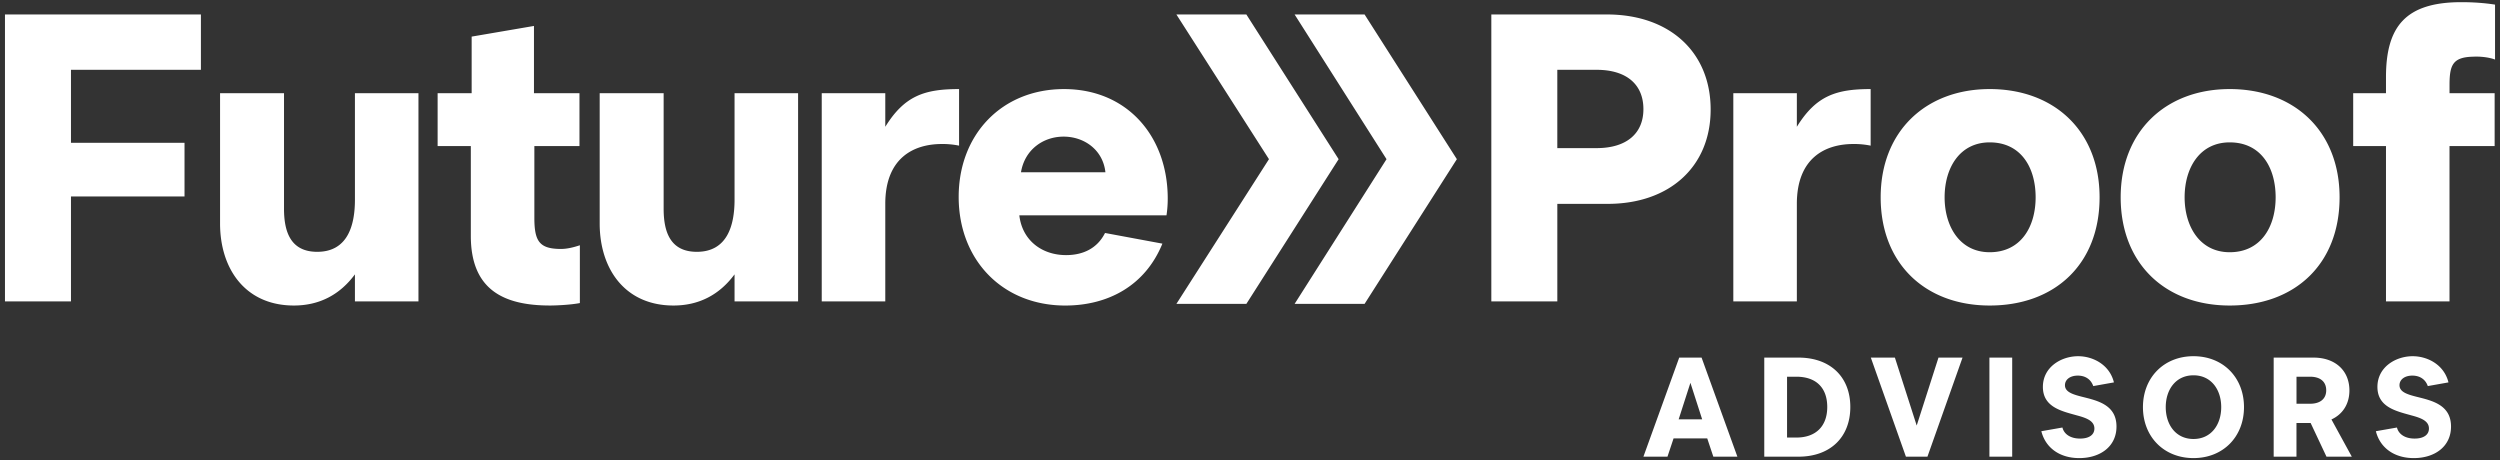<svg xmlns="http://www.w3.org/2000/svg" version="1.1" x="0" y="0" xml:space="preserve" viewBox="0 0 239 44">
  <rect x="0" y="0" width="239" height="44" fill="#333333" stroke="none"/>
  <path fill="#FFF" d="M166.093 43.658h-2.299l-.582-1.745h-3.22l-.582 1.745h-2.3l3.423-9.471h2.138l3.422 9.471zm-3.367-3.572l-1.123-3.49-1.123 3.49h2.246zm14.164-1.177c0 2.908-1.935 4.749-4.952 4.749h-3.274v-9.471h3.274c3.017.001 4.952 1.828 4.952 4.722m-2.205 0c0-1.854-1.083-2.895-2.949-2.895h-.894v5.816h.894c1.839.001 2.949-1.067 2.949-2.921m12.933-4.721l-3.355 9.471h-2.057l-3.355-9.471h2.301l2.084 6.494 2.082-6.494h2.3zm2.57 0h2.178v9.471h-2.178v-9.471zm8.875 3.748c1.447.365 3.273.757 3.273 2.841 0 1.922-1.569 3.017-3.559 3.017-1.894 0-3.232-1.001-3.625-2.57l2.016-.353c.135.57.689 1.057 1.691 1.057.865 0 1.365-.365 1.365-.961 0-.717-.73-1.001-1.637-1.245-1.434-.405-3.287-.771-3.287-2.732 0-1.907 1.759-2.936 3.369-2.936 1.406 0 3.003.798 3.422 2.503l-1.975.352c-.244-.69-.812-1.001-1.475-1.001-.758 0-1.231.392-1.231.919.002.649.746.879 1.653 1.109m15.463.987c0 2.828-1.989 4.87-4.83 4.87-2.828 0-4.83-2.042-4.83-4.87 0-2.827 2.002-4.87 4.83-4.87 2.841 0 4.83 2.043 4.83 4.87m-2.178 0c0-1.678-.96-3.044-2.651-3.044s-2.652 1.366-2.652 3.044.961 3.044 2.652 3.044 2.651-1.366 2.651-3.044m12.256-1.596c0 1.299-.649 2.285-1.718 2.772l1.948 3.559h-2.422l-1.515-3.22h-1.354v3.22h-2.179v-9.471h3.816c2.059.001 3.424 1.232 3.424 3.14m-2.218-.014c0-.826-.568-1.299-1.542-1.299h-1.299v2.584h1.299c.973.001 1.542-.474 1.542-1.285m8.658.623c1.448.365 3.274.757 3.274 2.841 0 1.922-1.569 3.017-3.558 3.017-1.895 0-3.234-1.001-3.626-2.57l2.016-.353c.136.57.69 1.057 1.69 1.057.866 0 1.367-.365 1.367-.961 0-.717-.73-1.001-1.637-1.245-1.435-.405-3.288-.771-3.288-2.732 0-1.907 1.759-2.936 3.369-2.936 1.407 0 3.003.798 3.423 2.503l-1.976.352c-.243-.69-.812-1.001-1.475-1.001-.757 0-1.231.392-1.231.919.002.649.746.879 1.652 1.109M6.785 6.673v6.976H17.64v5.134H6.785v10.032H.475V1.383h18.732v5.291H6.785zM21.038 21.37V8.907h6.113v11.052c0 2.195.628 4.115 3.175 4.115 2.9 0 3.605-2.508 3.605-4.978V8.907h6.074v19.908h-6.074v-2.586c-1.45 1.96-3.409 2.979-5.839 2.979-4.624 0-7.054-3.487-7.054-7.838m30.047-7.407v6.858c0 2.234.47 2.979 2.547 2.979.588 0 1.215-.157 1.803-.353v5.526c-.783.156-2.115.234-2.86.234-4.507 0-7.564-1.567-7.564-6.663v-8.583h-3.174V8.907h3.253V3.5l5.957-1.019v6.427h4.35v5.056h-4.312zm6.245 7.407V8.907h6.114v11.052c0 2.195.626 4.115 3.174 4.115 2.9 0 3.605-2.508 3.605-4.978V8.907h6.074v19.908h-6.074v-2.586c-1.45 1.96-3.409 2.979-5.839 2.979-4.624 0-7.054-3.487-7.054-7.838m34.357-7.446a7.78 7.78 0 00-1.646-.157c-2.743 0-5.408 1.372-5.408 5.722v9.327h-6.075V8.907h6.075v3.214c1.842-2.979 3.762-3.606 7.054-3.606v5.409zm19.83 6.662H97.448c.274 2.391 2.155 3.802 4.468 3.802 1.606 0 2.979-.628 3.724-2.116l5.485 1.019c-1.646 4.037-5.212 5.918-9.287 5.918-5.996 0-10.189-4.351-10.189-10.386 0-5.957 4.114-10.307 10.071-10.307 6.035 0 9.915 4.507 9.915 10.464a10.6 10.6 0 01-.118 1.606m-5.839-4.115c-.234-2.156-2.037-3.41-3.997-3.41-1.959 0-3.723 1.254-4.075 3.41h8.072zm22.295-1.254l-8.821 13.834h-6.689l8.85-13.834-8.85-13.834h6.689l8.821 13.834zm11.303 0l-8.822 13.834h-6.689l8.787-13.834-8.787-13.834h6.689l8.822 13.834zm24.262-4.742c0 5.447-3.92 9.014-9.838 9.014h-4.82v9.327h-6.309V1.383h11.051c5.957 0 9.916 3.566 9.916 9.092m-6.428-.039c0-2.391-1.646-3.762-4.468-3.762h-3.763v7.486h3.763c2.822-.001 4.468-1.373 4.468-3.724m21.723 3.488a7.786 7.786 0 00-1.646-.157c-2.743 0-5.408 1.372-5.408 5.722v9.327h-6.074V8.907h6.074v3.214c1.842-2.979 3.762-3.606 7.055-3.606v5.409zm21.887 4.938c0 6.388-4.271 10.346-10.503 10.346-6.153 0-10.425-3.997-10.425-10.346 0-6.31 4.312-10.347 10.425-10.347 6.192 0 10.503 4.037 10.503 10.347m-6.114 0c0-2.861-1.411-5.251-4.39-5.251-2.86 0-4.311 2.43-4.311 5.251 0 2.782 1.45 5.251 4.311 5.251 2.979 0 4.39-2.43 4.39-5.251m29.058 0c0 6.388-4.271 10.346-10.503 10.346-6.152 0-10.424-3.997-10.424-10.346 0-6.31 4.311-10.347 10.424-10.347 6.192 0 10.503 4.037 10.503 10.347m-6.113 0c0-2.861-1.411-5.251-4.39-5.251-2.861 0-4.311 2.43-4.311 5.251 0 2.782 1.449 5.251 4.311 5.251 2.979 0 4.39-2.43 4.39-5.251m20.934-4.899h-4.312v14.853H228.1V13.963h-3.135V8.907h3.135V7.379c0-4.859 1.882-7.172 7.211-7.172 1.137 0 2.234.079 3.214.235v5.251c-.51-.196-1.333-.313-2.077-.274-1.96.04-2.273.784-2.273 2.704v.784h4.312v5.056z"/>
</svg>
